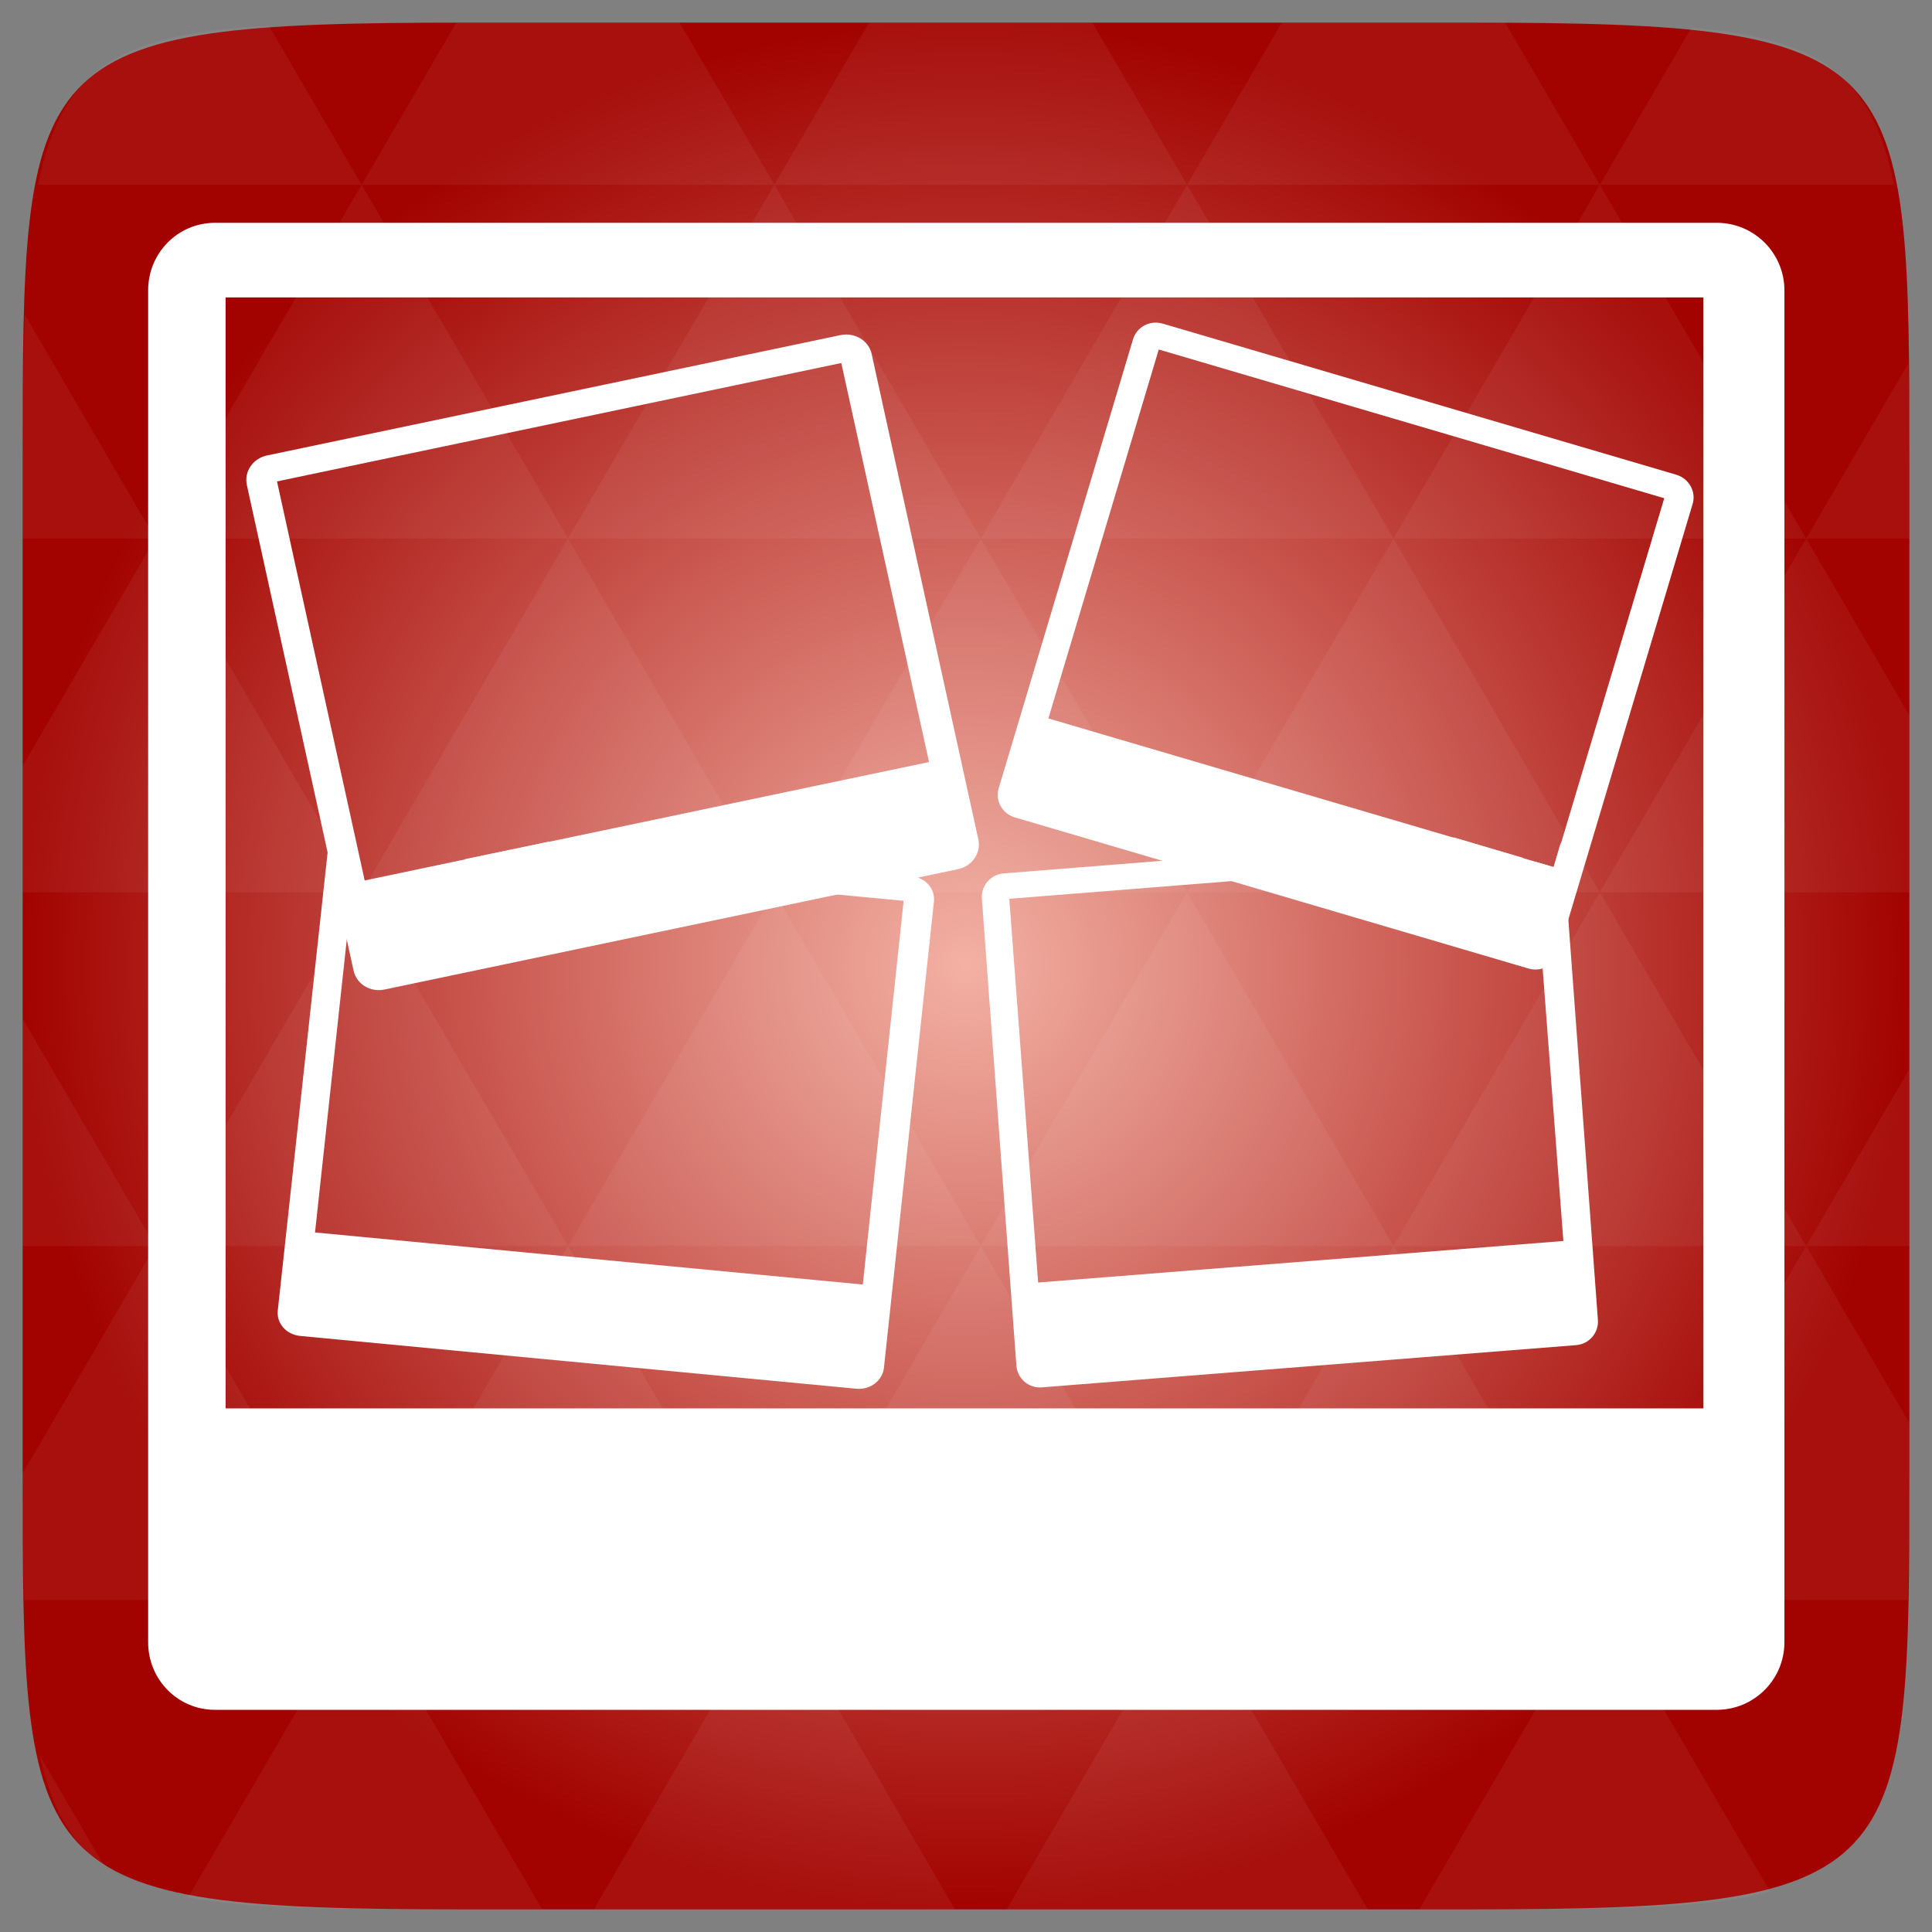 <?xml version="1.0" encoding="UTF-8" standalone="no"?>
<svg
   xmlns:dc="http://purl.org/dc/elements/1.1/"
   xmlns:cc="http://creativecommons.org/ns#"
   xmlns:rdf="http://www.w3.org/1999/02/22-rdf-syntax-ns#"
   xmlns:svg="http://www.w3.org/2000/svg"
   xmlns="http://www.w3.org/2000/svg"
   xmlns:sodipodi="http://sodipodi.sourceforge.net/DTD/sodipodi-0.dtd"
   xmlns:inkscape="http://www.inkscape.org/namespaces/inkscape"
   width="48"
   height="48"
   viewBox="0 0 48 48"
   id="svg2"
   version="1.1"
   inkscape:version="0.48.4 r9939"
   sodipodi:docname="evernote.svg">
  <rect x="0" y="0" width="48" height="48" fill="#808080" stroke="none"/>
  <sodipodi:namedview
     pagecolor="#ffffff"
     bordercolor="#666666"
     borderopacity="1"
     objecttolerance="10"
     gridtolerance="10"
     guidetolerance="10"
     inkscape:pageopacity="0"
     inkscape:pageshadow="2"
     inkscape:window-width="1440"
     inkscape:window-height="838"
     id="namedview19"
     showgrid="false"
     inkscape:zoom="1.7042711"
     inkscape:cx="28.083106"
     inkscape:cy="19.932203"
     inkscape:window-x="1272"
     inkscape:window-y="-8"
     inkscape:window-maximized="1"
     inkscape:current-layer="svg2" />
  <defs
     id="defs4">
    <radialGradient
       cx="148.004"
       cy="160"
       gradientTransform="matrix(.183 0 0 .183 -3.1 -5.297)"
       id="radial0"
       r="128"
       gradientUnits="userSpaceOnUse">
      <stop
         offset="0"
         style="stop-color:#f3b1a4"
         id="stop7" />
      <stop
         offset="1"
         style="stop-color:#a20300"
         id="stop9" />
    </radialGradient>
    <filter
       id="filter2912"
       inkscape:collect="always">
      <feGaussianBlur
         id="feGaussianBlur2914"
         stdDeviation="3.478"
         inkscape:collect="always" />
    </filter>
  </defs>
  <path
     style="fill:url(#radial0)"
     d="M 47.438 11.547 L 47.438 36.453 C 47.438 46.703 47.438 47.438 36.453 47.438 L 11.551 47.438 C 0.562 47.438 0.562 46.703 0.562 36.453 L 0.562 11.547 C 0.562 1.297 0.562 0.562 11.551 0.562 L 36.453 0.562 C 47.438 0.562 47.438 1.297 47.438 11.547 Z "
     id="path11" />
  <path
     inkscape:connector-curvature="0"
     id="path15"
     d="m 38.266,47.438 c 2.543,-0.012 4.379,-0.082 5.711,-0.441 l -4.23,-7.25 -4.484,7.691 1.191,0 c 0.641,0 1.242,0 1.812,0 z m 1.48,-7.691 -5.125,-8.789 -5.129,8.789 z m 0,0 7.652,0 c 0.031,-0.973 0.039,-2.062 0.039,-3.297 l 0,-1.098 -2.562,-4.395 z m 5.129,-8.789 -5.129,-8.789 -5.125,8.789 z m 0,0 2.562,0 0,-4.395 z m -10.254,0 -5.129,-8.789 -5.125,8.789 z m -10.254,0 -5.129,8.789 10.254,0 z m 0,0 -5.129,-8.789 -5.125,8.789 z m -10.254,0 -5.129,8.789 10.254,0 z m 0,0 -5.129,-8.789 -5.125,8.789 z m -10.254,0 -3.297,5.648 c 0,1.168 0.012,2.211 0.039,3.141 l 8.383,0 z m 0,0 -3.297,-5.648 0,5.648 z m 5.125,8.789 -4.312,7.395 c 1.598,0.293 3.809,0.297 6.879,0.297 l 1.922,0 z m 0,-17.578 -5.125,-8.789 -3.297,5.648 0,3.141 z m 0,0 10.254,0 -5.125,-8.789 z m 5.129,-8.789 -5.129,-8.789 -5.125,8.789 z m 0,0 10.254,0 -5.129,-8.789 z m 5.125,-8.789 -2.352,-4.027 -5.34,0 c -0.074,0 -0.137,0 -0.211,0 L 8.984,4.59 z m 0,0 10.254,0 -2.352,-4.027 -5.551,0 z m 10.254,0 10.254,0 L 37.395,0.562 c -0.312,0 -0.609,0 -0.945,0 l -4.605,0 z m 0,0 -5.125,8.789 10.254,0 z m 5.129,8.789 10.254,0 -5.129,-8.789 z m 0,0 -5.129,8.789 10.254,0 z m 5.125,8.789 7.691,0 0,-4.395 -2.562,-4.395 z m 5.129,-8.789 2.562,0 0,-1.832 c 0,-0.914 -0.008,-1.75 -0.023,-2.523 z m -15.383,8.789 -5.125,-8.789 -5.129,8.789 z m 10.254,-17.578 7.309,0 C 46.5,1.832 45.168,0.961 42.023,0.688 z m -30.762,0 L 6.68,0.637 C 3.02,0.844 1.539,1.633 0.945,4.59 z m -5.125,8.789 L 0.621,7.824 C 0.578,8.898 0.562,10.133 0.562,11.547 l 0,1.832 z m 15.379,26.367 -4.484,7.691 8.973,0 z m 10.254,0 -4.484,7.691 8.973,0 z M 2.594,46.367 0.992,43.621 c 0.293,1.316 0.785,2.18 1.602,2.746 z"
     style="fill:#ffffff;fill-opacity:0.051" />
  <g
     id="g3185"
     transform="matrix(1.359,0,0,1.359,-5.497,-4.911)">
    <path
       id="rect3046"
       d="m 7.976,7.687 c -0.679,0 -1.223,0.551 -1.223,1.236 l 0,24.713 c 0,0.685 0.544,1.236 1.223,1.236 l 27.455,0 c 0.679,0 1.236,-0.551 1.236,-1.236 l 0,-24.713 c 0,-0.685 -0.556,-1.236 -1.236,-1.236 l -27.455,0 z m 0.193,1.364 27.017,0 0,20.311 -27.017,0 0,-20.311 z"
       style="color:#000000;fill:#ffffff;fill-opacity:1;fill-rule:nonzero;stroke:none;stroke-width:0.5;marker:none;visibility:visible;display:inline;overflow:visible;enable-background:accumulate"
       inkscape:connector-curvature="0" />
    <path
       inkscape:connector-curvature="0"
       id="rect3046-4"
       d="m 30.632,18.925 -8.238,0.656 c -0.241,0.019 -0.417,0.227 -0.399,0.463 l 0.631,8.534 c 0.018,0.237 0.222,0.418 0.463,0.399 l 9.769,-0.772 c 0.241,-0.019 0.417,-0.227 0.399,-0.463 l -0.631,-8.547 c -0.004,-0.059 -0.025,-0.118 -0.051,-0.167 l -0.129,0.438 -0.348,-0.103 0.528,6.938 -9.602,0.759 -0.528,-7.015 9.396,-0.747 -1.261,-0.373 z"
       style="color:#000000;fill:#ffffff;fill-opacity:1;fill-rule:nonzero;stroke:none;stroke-width:0.5;marker:none;visibility:visible;display:inline;overflow:visible;enable-background:accumulate" />
    <path
       inkscape:connector-curvature="0"
       id="rect3046-4-0"
       d="m 10.475,18.667 c -0.217,0.015 -0.402,0.175 -0.425,0.386 l -0.927,8.521 c -0.025,0.236 0.16,0.44 0.412,0.463 l 10.168,0.965 c 0.252,0.024 0.477,-0.15 0.502,-0.386 l 0.914,-8.521 c 0.025,-0.236 -0.16,-0.44 -0.412,-0.463 l -6.629,-0.631 -1.545,0.322 8.032,0.759 -0.747,7.015 -10.014,-0.952 0.759,-7.002 0.013,0 -0.103,-0.476 z"
       style="color:#000000;fill:#ffffff;fill-opacity:1;fill-rule:nonzero;stroke:none;stroke-width:0.5;marker:none;visibility:visible;display:inline;overflow:visible;enable-background:accumulate" />
    <path
       inkscape:transform-center-y="3.6834687"
       inkscape:transform-center-x="-6.7842712"
       id="rect3046-4-0-9"
       d="m 8.927,11.94 c -0.259,0.054 -0.423,0.296 -0.369,0.542 l 1.951,8.876 c 0.054,0.246 0.305,0.4 0.564,0.346 l 10.484,-2.2 c 0.259,-0.054 0.428,-0.297 0.374,-0.543 l -1.951,-8.876 C 19.926,9.839 19.67,9.686 19.411,9.74 L 8.927,11.94 z m 0.181,0.475 10.317,-2.165 1.604,7.295 -10.317,2.165 -1.603,-7.295 z"
       style="color:#000000;fill:#ffffff;fill-opacity:1;fill-rule:nonzero;stroke:none;stroke-width:0.5;marker:none;visibility:visible;display:inline;overflow:visible;enable-background:accumulate"
       inkscape:connector-curvature="0" />
    <path
       inkscape:transform-center-y="6.0185131"
       inkscape:transform-center-x="-3.7654789"
       id="rect3046-4-4"
       d="m 25.299,9.53 c -0.232,-0.068 -0.473,0.06 -0.541,0.287 l -2.455,8.207 c -0.068,0.227 0.063,0.465 0.295,0.533 l 9.391,2.763 c 0.232,0.068 0.477,-0.059 0.545,-0.286 l 2.455,-8.207 c 0.068,-0.227 -0.068,-0.466 -0.3,-0.535 l -9.391,-2.763 z m -0.07,0.473 9.241,2.719 -2.018,6.745 -9.241,-2.719 2.018,-6.745 z"
       style="color:#000000;fill:#ffffff;fill-opacity:1;fill-rule:nonzero;stroke:none;stroke-width:0.5;marker:none;visibility:visible;display:inline;overflow:visible;enable-background:accumulate"
       inkscape:connector-curvature="0" />
  </g>
</svg>
